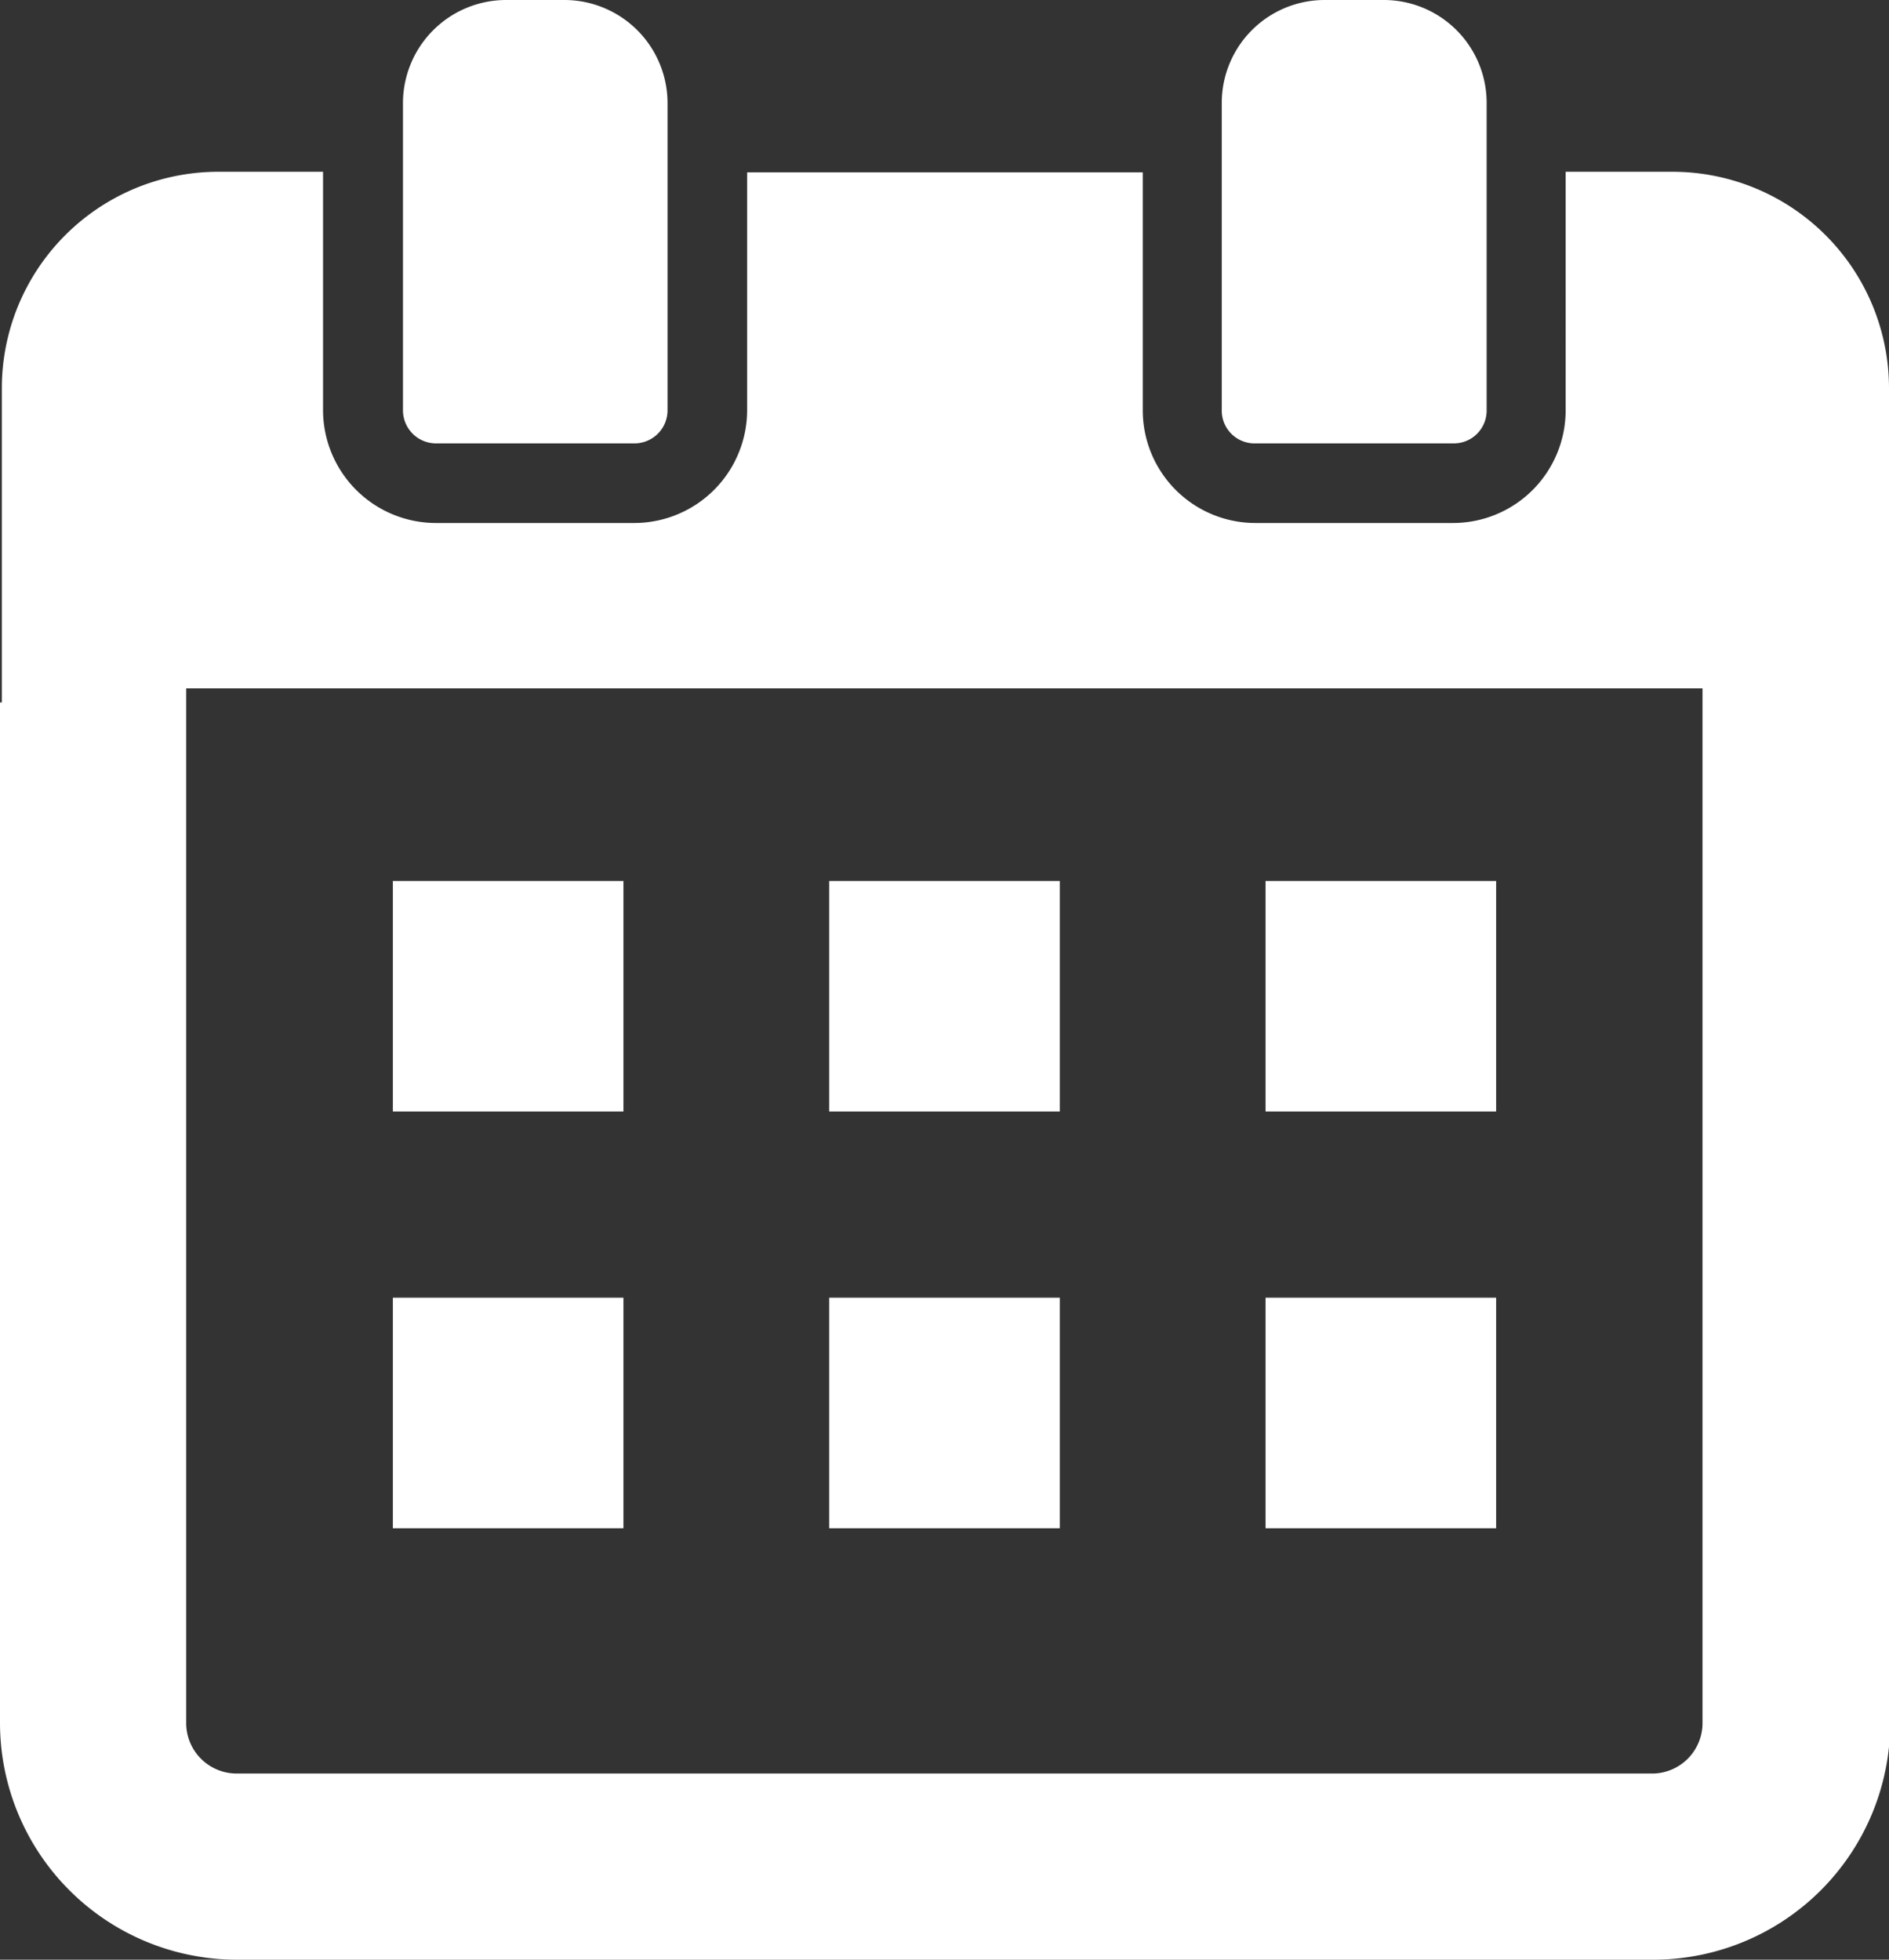 <svg xmlns="http://www.w3.org/2000/svg" viewBox="0 0 61.69 64"><rect x="0" y="0" width="61.69" height="64" fill="#333333" stroke="none"/><defs><style>.cls-1{fill:#fff;}</style></defs><g id="レイヤー_2" data-name="レイヤー 2"><g id="_1" data-name="1"><path class="cls-1" d="M61.69,22.94V12.68a7.07,7.07,0,0,0-7.06-7.07h-3.5V13.4a3.68,3.68,0,0,1-3.68,3.68H41a3.68,3.68,0,0,1-3.68-3.68V5.63h0v0H24.4V13.4a3.69,3.69,0,0,1-3.69,3.68H14.25a3.69,3.69,0,0,1-3.7-3.68V5.61H7.06a7.07,7.07,0,0,0-7,7.07V22.94H0V56.27A7.74,7.74,0,0,0,7.73,64H54a7.74,7.74,0,0,0,7.73-7.73V22.94Zm-55.61.84h0v-1.3H55.6v1.3h0V56.27A1.65,1.65,0,0,1,54,57.92H7.73a1.65,1.65,0,0,1-1.65-1.65Z"/><polygon class="cls-1" points="20.36 28.81 20.36 28.79 20.36 28.79 20.36 28.77 12.83 28.77 12.83 36.3 20.36 36.3 20.36 28.81"/><rect class="cls-1" x="27.08" y="28.77" width="7.53" height="7.53"/><polygon class="cls-1" points="41.33 36.28 41.33 36.3 48.86 36.3 48.86 28.77 41.33 28.77 41.33 36.25 41.33 36.28 41.33 36.28"/><polygon class="cls-1" points="20.36 42.43 20.36 42.4 20.36 42.4 20.36 42.38 12.83 42.38 12.83 49.91 20.36 49.91 20.36 42.43"/><rect class="cls-1" x="27.08" y="42.38" width="7.53" height="7.53"/><polygon class="cls-1" points="41.33 49.91 48.86 49.91 48.86 42.38 41.33 42.38 41.33 49.87 41.33 49.89 41.33 49.89 41.33 49.91"/><path class="cls-1" d="M14.25,14.48h6.46A1.08,1.08,0,0,0,21.8,13.4v-10A3.37,3.37,0,0,0,18.43,0H16.52a3.37,3.37,0,0,0-3.36,3.35V13.4A1.08,1.08,0,0,0,14.25,14.48Z"/><path class="cls-1" d="M41,14.48h6.48a1.07,1.07,0,0,0,1.07-1.08v-10A3.36,3.36,0,0,0,45.17,0H43.25A3.36,3.36,0,0,0,39.9,3.35V13.4A1.07,1.07,0,0,0,41,14.48Z"/></g></g></svg>